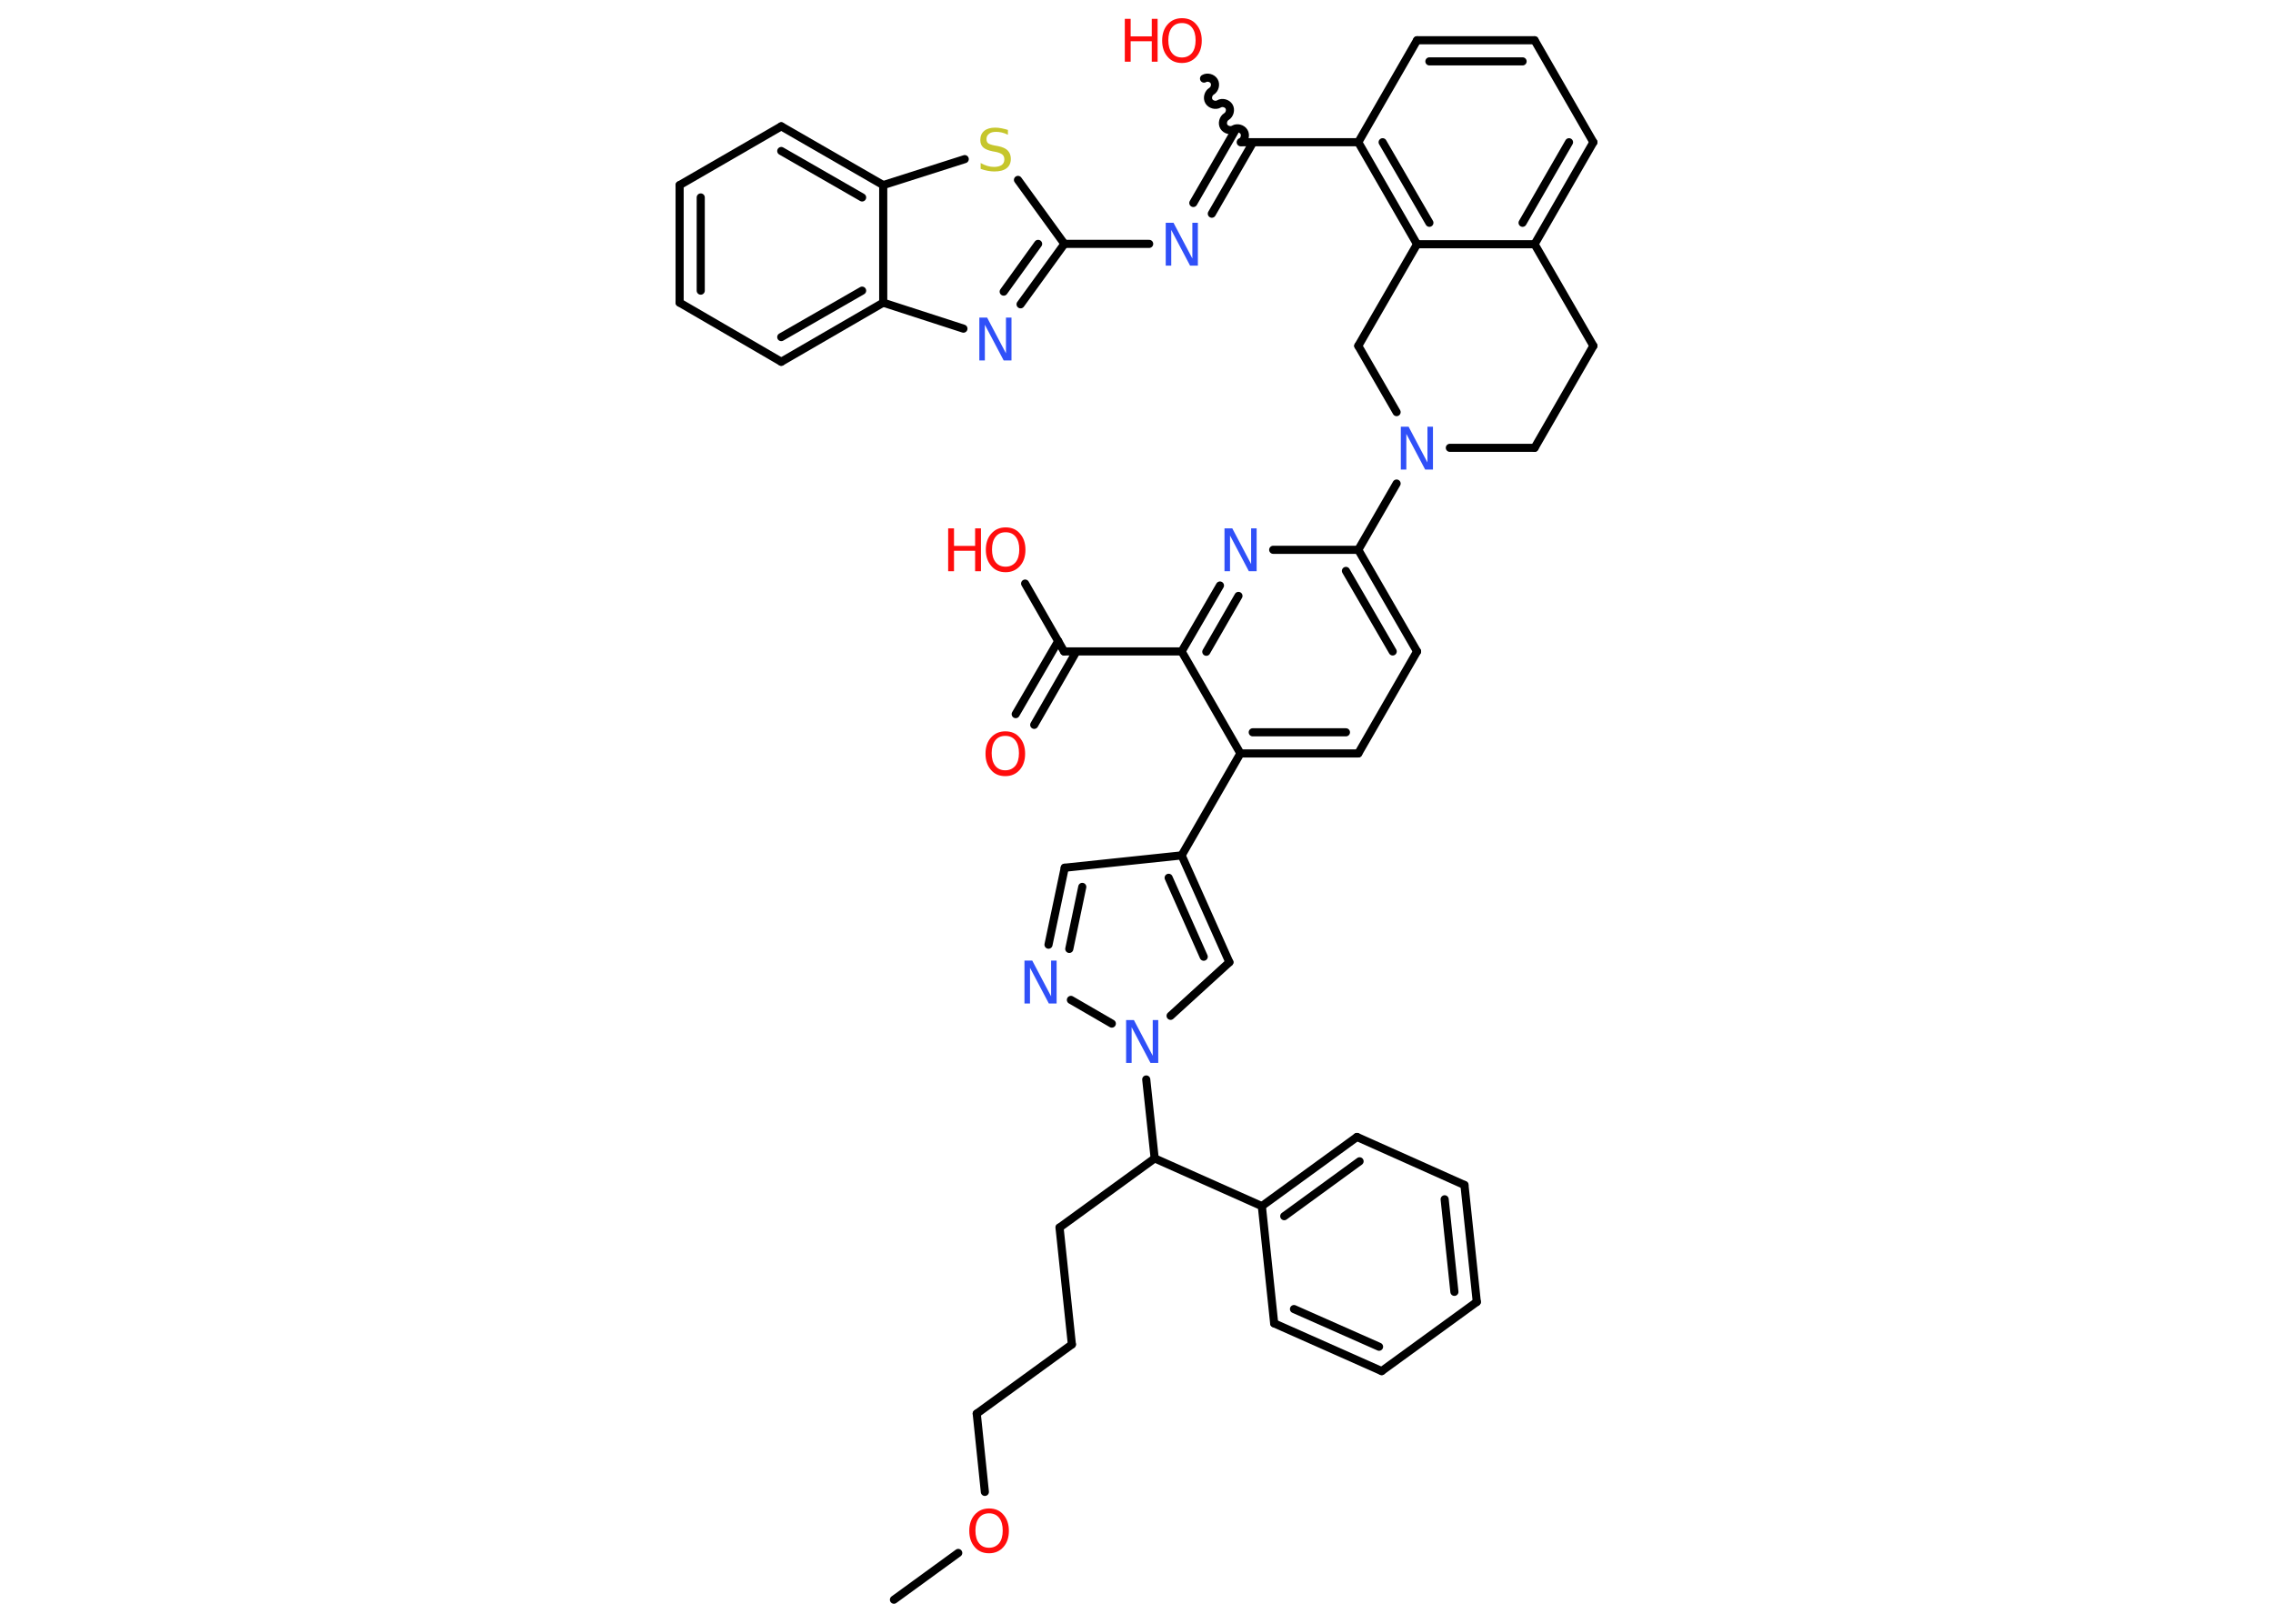 <?xml version='1.0' encoding='UTF-8'?>
<!DOCTYPE svg PUBLIC "-//W3C//DTD SVG 1.1//EN" "http://www.w3.org/Graphics/SVG/1.1/DTD/svg11.dtd">
<svg version='1.2' xmlns='http://www.w3.org/2000/svg' xmlns:xlink='http://www.w3.org/1999/xlink' width='70.0mm' height='50.0mm' viewBox='0 0 70.0 50.0'>
  <desc>Generated by the Chemistry Development Kit (http://github.com/cdk)</desc>
  <g stroke-linecap='round' stroke-linejoin='round' stroke='#000000' stroke-width='.25' fill='#FF0D0D'>
    <rect x='.0' y='.0' width='70.0' height='50.0' fill='#FFFFFF' stroke='none'/>
    <g id='mol1' class='mol'>
      <line id='mol1bnd1' class='bond' x1='27.53' y1='49.26' x2='29.51' y2='47.82'/>
      <line id='mol1bnd2' class='bond' x1='30.33' y1='45.94' x2='30.08' y2='43.53'/>
      <line id='mol1bnd3' class='bond' x1='30.08' y1='43.53' x2='33.01' y2='41.4'/>
      <line id='mol1bnd4' class='bond' x1='33.01' y1='41.4' x2='32.63' y2='37.8'/>
      <line id='mol1bnd5' class='bond' x1='32.63' y1='37.8' x2='35.56' y2='35.67'/>
      <line id='mol1bnd6' class='bond' x1='35.56' y1='35.67' x2='38.86' y2='37.14'/>
      <g id='mol1bnd7' class='bond'>
        <line x1='41.79' y1='35.01' x2='38.86' y2='37.14'/>
        <line x1='41.87' y1='35.76' x2='39.55' y2='37.45'/>
      </g>
      <line id='mol1bnd8' class='bond' x1='41.79' y1='35.01' x2='45.1' y2='36.49'/>
      <g id='mol1bnd9' class='bond'>
        <line x1='45.48' y1='40.09' x2='45.1' y2='36.49'/>
        <line x1='44.79' y1='39.78' x2='44.49' y2='36.93'/>
      </g>
      <line id='mol1bnd10' class='bond' x1='45.48' y1='40.09' x2='42.55' y2='42.22'/>
      <g id='mol1bnd11' class='bond'>
        <line x1='39.24' y1='40.75' x2='42.55' y2='42.22'/>
        <line x1='39.85' y1='40.31' x2='42.47' y2='41.47'/>
      </g>
      <line id='mol1bnd12' class='bond' x1='38.86' y1='37.14' x2='39.24' y2='40.75'/>
      <line id='mol1bnd13' class='bond' x1='35.56' y1='35.67' x2='35.3' y2='33.24'/>
      <line id='mol1bnd14' class='bond' x1='36.05' y1='31.28' x2='37.86' y2='29.63'/>
      <g id='mol1bnd15' class='bond'>
        <line x1='37.86' y1='29.63' x2='36.39' y2='26.34'/>
        <line x1='37.07' y1='29.46' x2='35.99' y2='27.03'/>
      </g>
      <line id='mol1bnd16' class='bond' x1='36.39' y1='26.34' x2='38.2' y2='23.2'/>
      <g id='mol1bnd17' class='bond'>
        <line x1='38.2' y1='23.2' x2='41.83' y2='23.2'/>
        <line x1='38.58' y1='22.55' x2='41.45' y2='22.55'/>
      </g>
      <line id='mol1bnd18' class='bond' x1='41.83' y1='23.2' x2='43.64' y2='20.06'/>
      <g id='mol1bnd19' class='bond'>
        <line x1='43.64' y1='20.06' x2='41.83' y2='16.93'/>
        <line x1='42.89' y1='20.06' x2='41.45' y2='17.58'/>
      </g>
      <line id='mol1bnd20' class='bond' x1='41.83' y1='16.93' x2='43.01' y2='14.89'/>
      <line id='mol1bnd21' class='bond' x1='44.65' y1='13.79' x2='47.26' y2='13.79'/>
      <line id='mol1bnd22' class='bond' x1='47.26' y1='13.79' x2='49.07' y2='10.65'/>
      <line id='mol1bnd23' class='bond' x1='49.07' y1='10.65' x2='47.26' y2='7.52'/>
      <g id='mol1bnd24' class='bond'>
        <line x1='47.26' y1='7.52' x2='49.07' y2='4.38'/>
        <line x1='46.89' y1='6.86' x2='48.32' y2='4.38'/>
      </g>
      <line id='mol1bnd25' class='bond' x1='49.07' y1='4.38' x2='47.26' y2='1.24'/>
      <g id='mol1bnd26' class='bond'>
        <line x1='47.26' y1='1.24' x2='43.64' y2='1.24'/>
        <line x1='46.89' y1='1.89' x2='44.02' y2='1.89'/>
      </g>
      <line id='mol1bnd27' class='bond' x1='43.64' y1='1.24' x2='41.83' y2='4.38'/>
      <line id='mol1bnd28' class='bond' x1='41.83' y1='4.38' x2='38.21' y2='4.38'/>
      <path id='mol1bnd29' class='bond' d='M37.08 2.42c.1 -.06 .25 -.02 .31 .08c.06 .1 .02 .25 -.08 .31c-.1 .06 -.14 .21 -.08 .31c.06 .1 .21 .14 .31 .08c.1 -.06 .25 -.02 .31 .08c.06 .1 .02 .25 -.08 .31c-.1 .06 -.14 .21 -.08 .31c.06 .1 .21 .14 .31 .08c.1 -.06 .25 -.02 .31 .08c.06 .1 .02 .25 -.08 .31' fill='none' stroke='#000000' stroke-width='.25'/>
      <g id='mol1bnd30' class='bond'>
        <line x1='38.59' y1='4.38' x2='37.32' y2='6.58'/>
        <line x1='38.02' y1='4.05' x2='36.75' y2='6.25'/>
      </g>
      <line id='mol1bnd31' class='bond' x1='35.39' y1='7.51' x2='32.78' y2='7.51'/>
      <g id='mol1bnd32' class='bond'>
        <line x1='31.43' y1='9.37' x2='32.78' y2='7.51'/>
        <line x1='30.91' y1='8.98' x2='31.97' y2='7.51'/>
      </g>
      <line id='mol1bnd33' class='bond' x1='29.67' y1='10.12' x2='27.2' y2='9.32'/>
      <g id='mol1bnd34' class='bond'>
        <line x1='24.06' y1='11.14' x2='27.2' y2='9.32'/>
        <line x1='24.06' y1='10.38' x2='26.55' y2='8.95'/>
      </g>
      <line id='mol1bnd35' class='bond' x1='24.06' y1='11.14' x2='20.93' y2='9.32'/>
      <g id='mol1bnd36' class='bond'>
        <line x1='20.93' y1='5.7' x2='20.93' y2='9.32'/>
        <line x1='21.58' y1='6.08' x2='21.58' y2='8.95'/>
      </g>
      <line id='mol1bnd37' class='bond' x1='20.93' y1='5.7' x2='24.06' y2='3.89'/>
      <g id='mol1bnd38' class='bond'>
        <line x1='27.2' y1='5.7' x2='24.06' y2='3.89'/>
        <line x1='26.55' y1='6.08' x2='24.06' y2='4.65'/>
      </g>
      <line id='mol1bnd39' class='bond' x1='27.2' y1='9.32' x2='27.2' y2='5.7'/>
      <line id='mol1bnd40' class='bond' x1='27.2' y1='5.7' x2='29.71' y2='4.9'/>
      <line id='mol1bnd41' class='bond' x1='32.78' y1='7.51' x2='31.35' y2='5.54'/>
      <g id='mol1bnd42' class='bond'>
        <line x1='41.83' y1='4.38' x2='43.64' y2='7.52'/>
        <line x1='42.58' y1='4.38' x2='44.02' y2='6.86'/>
      </g>
      <line id='mol1bnd43' class='bond' x1='47.26' y1='7.52' x2='43.64' y2='7.52'/>
      <line id='mol1bnd44' class='bond' x1='43.64' y1='7.52' x2='41.83' y2='10.65'/>
      <line id='mol1bnd45' class='bond' x1='43.01' y1='12.69' x2='41.83' y2='10.65'/>
      <line id='mol1bnd46' class='bond' x1='41.83' y1='16.93' x2='39.21' y2='16.93'/>
      <g id='mol1bnd47' class='bond'>
        <line x1='37.57' y1='18.03' x2='36.39' y2='20.06'/>
        <line x1='38.14' y1='18.35' x2='37.15' y2='20.07'/>
      </g>
      <line id='mol1bnd48' class='bond' x1='38.2' y1='23.2' x2='36.39' y2='20.06'/>
      <line id='mol1bnd49' class='bond' x1='36.39' y1='20.06' x2='32.77' y2='20.06'/>
      <g id='mol1bnd50' class='bond'>
        <line x1='33.15' y1='20.06' x2='31.85' y2='22.32'/>
        <line x1='32.59' y1='19.74' x2='31.28' y2='21.99'/>
      </g>
      <line id='mol1bnd51' class='bond' x1='32.77' y1='20.06' x2='31.57' y2='17.97'/>
      <line id='mol1bnd52' class='bond' x1='36.39' y1='26.34' x2='32.79' y2='26.72'/>
      <g id='mol1bnd53' class='bond'>
        <line x1='32.79' y1='26.72' x2='32.29' y2='29.09'/>
        <line x1='33.33' y1='27.31' x2='32.93' y2='29.22'/>
      </g>
      <line id='mol1bnd54' class='bond' x1='34.24' y1='31.52' x2='32.98' y2='30.79'/>
      <path id='mol1atm2' class='atom' d='M30.46 46.6q-.2 .0 -.31 .14q-.11 .14 -.11 .39q.0 .25 .11 .39q.11 .14 .31 .14q.19 .0 .31 -.14q.11 -.14 .11 -.39q.0 -.25 -.11 -.39q-.11 -.14 -.31 -.14zM30.46 46.45q.28 .0 .44 .19q.17 .19 .17 .5q.0 .31 -.17 .5q-.17 .19 -.44 .19q-.28 .0 -.44 -.19q-.17 -.19 -.17 -.5q.0 -.31 .17 -.5q.17 -.19 .44 -.19z' stroke='none'/>
      <path id='mol1atm13' class='atom' d='M34.68 31.41h.24l.58 1.1v-1.1h.17v1.32h-.24l-.58 -1.1v1.1h-.17v-1.32z' stroke='none' fill='#3050F8'/>
      <path id='mol1atm20' class='atom' d='M43.14 13.14h.24l.58 1.1v-1.1h.17v1.32h-.24l-.58 -1.1v1.1h-.17v-1.32z' stroke='none' fill='#3050F8'/>
      <g id='mol1atm29' class='atom'>
        <path d='M36.4 .71q-.2 .0 -.31 .14q-.11 .14 -.11 .39q.0 .25 .11 .39q.11 .14 .31 .14q.19 .0 .31 -.14q.11 -.14 .11 -.39q.0 -.25 -.11 -.39q-.11 -.14 -.31 -.14zM36.4 .56q.28 .0 .44 .19q.17 .19 .17 .5q.0 .31 -.17 .5q-.17 .19 -.44 .19q-.28 .0 -.44 -.19q-.17 -.19 -.17 -.5q.0 -.31 .17 -.5q.17 -.19 .44 -.19z' stroke='none'/>
        <path d='M34.64 .58h.18v.54h.65v-.54h.18v1.32h-.18v-.63h-.65v.63h-.18v-1.32z' stroke='none'/>
      </g>
      <path id='mol1atm30' class='atom' d='M35.9 6.86h.24l.58 1.1v-1.1h.17v1.32h-.24l-.58 -1.1v1.1h-.17v-1.32z' stroke='none' fill='#3050F8'/>
      <path id='mol1atm32' class='atom' d='M30.16 9.78h.24l.58 1.1v-1.1h.17v1.32h-.24l-.58 -1.1v1.1h-.17v-1.32z' stroke='none' fill='#3050F8'/>
      <path id='mol1atm39' class='atom' d='M31.04 3.98v.17q-.1 -.05 -.19 -.07q-.09 -.02 -.17 -.02q-.15 .0 -.22 .06q-.08 .06 -.08 .16q.0 .09 .05 .13q.05 .04 .2 .07l.11 .02q.2 .04 .29 .13q.1 .1 .1 .26q.0 .19 -.13 .29q-.13 .1 -.38 .1q-.09 .0 -.2 -.02q-.11 -.02 -.22 -.06v-.18q.11 .06 .21 .09q.1 .03 .2 .03q.15 .0 .24 -.06q.08 -.06 .08 -.17q.0 -.1 -.06 -.15q-.06 -.05 -.19 -.08l-.11 -.02q-.2 -.04 -.29 -.12q-.09 -.08 -.09 -.23q.0 -.18 .12 -.28q.12 -.1 .34 -.1q.09 .0 .19 .02q.1 .02 .2 .05z' stroke='none' fill='#C6C62C'/>
      <path id='mol1atm42' class='atom' d='M37.71 16.27h.24l.58 1.1v-1.1h.17v1.32h-.24l-.58 -1.1v1.1h-.17v-1.32z' stroke='none' fill='#3050F8'/>
      <path id='mol1atm45' class='atom' d='M30.96 22.66q-.2 .0 -.31 .14q-.11 .14 -.11 .39q.0 .25 .11 .39q.11 .14 .31 .14q.19 .0 .31 -.14q.11 -.14 .11 -.39q.0 -.25 -.11 -.39q-.11 -.14 -.31 -.14zM30.96 22.52q.28 .0 .44 .19q.17 .19 .17 .5q.0 .31 -.17 .5q-.17 .19 -.44 .19q-.28 .0 -.44 -.19q-.17 -.19 -.17 -.5q.0 -.31 .17 -.5q.17 -.19 .44 -.19z' stroke='none'/>
      <g id='mol1atm46' class='atom'>
        <path d='M30.97 16.39q-.2 .0 -.31 .14q-.11 .14 -.11 .39q.0 .25 .11 .39q.11 .14 .31 .14q.19 .0 .31 -.14q.11 -.14 .11 -.39q.0 -.25 -.11 -.39q-.11 -.14 -.31 -.14zM30.97 16.24q.28 .0 .44 .19q.17 .19 .17 .5q.0 .31 -.17 .5q-.17 .19 -.44 .19q-.28 .0 -.44 -.19q-.17 -.19 -.17 -.5q.0 -.31 .17 -.5q.17 -.19 .44 -.19z' stroke='none'/>
        <path d='M29.2 16.27h.18v.54h.65v-.54h.18v1.32h-.18v-.63h-.65v.63h-.18v-1.32z' stroke='none'/>
      </g>
      <path id='mol1atm48' class='atom' d='M31.55 29.58h.24l.58 1.1v-1.1h.17v1.32h-.24l-.58 -1.1v1.1h-.17v-1.32z' stroke='none' fill='#3050F8'/>
    </g>
  </g>
</svg>
